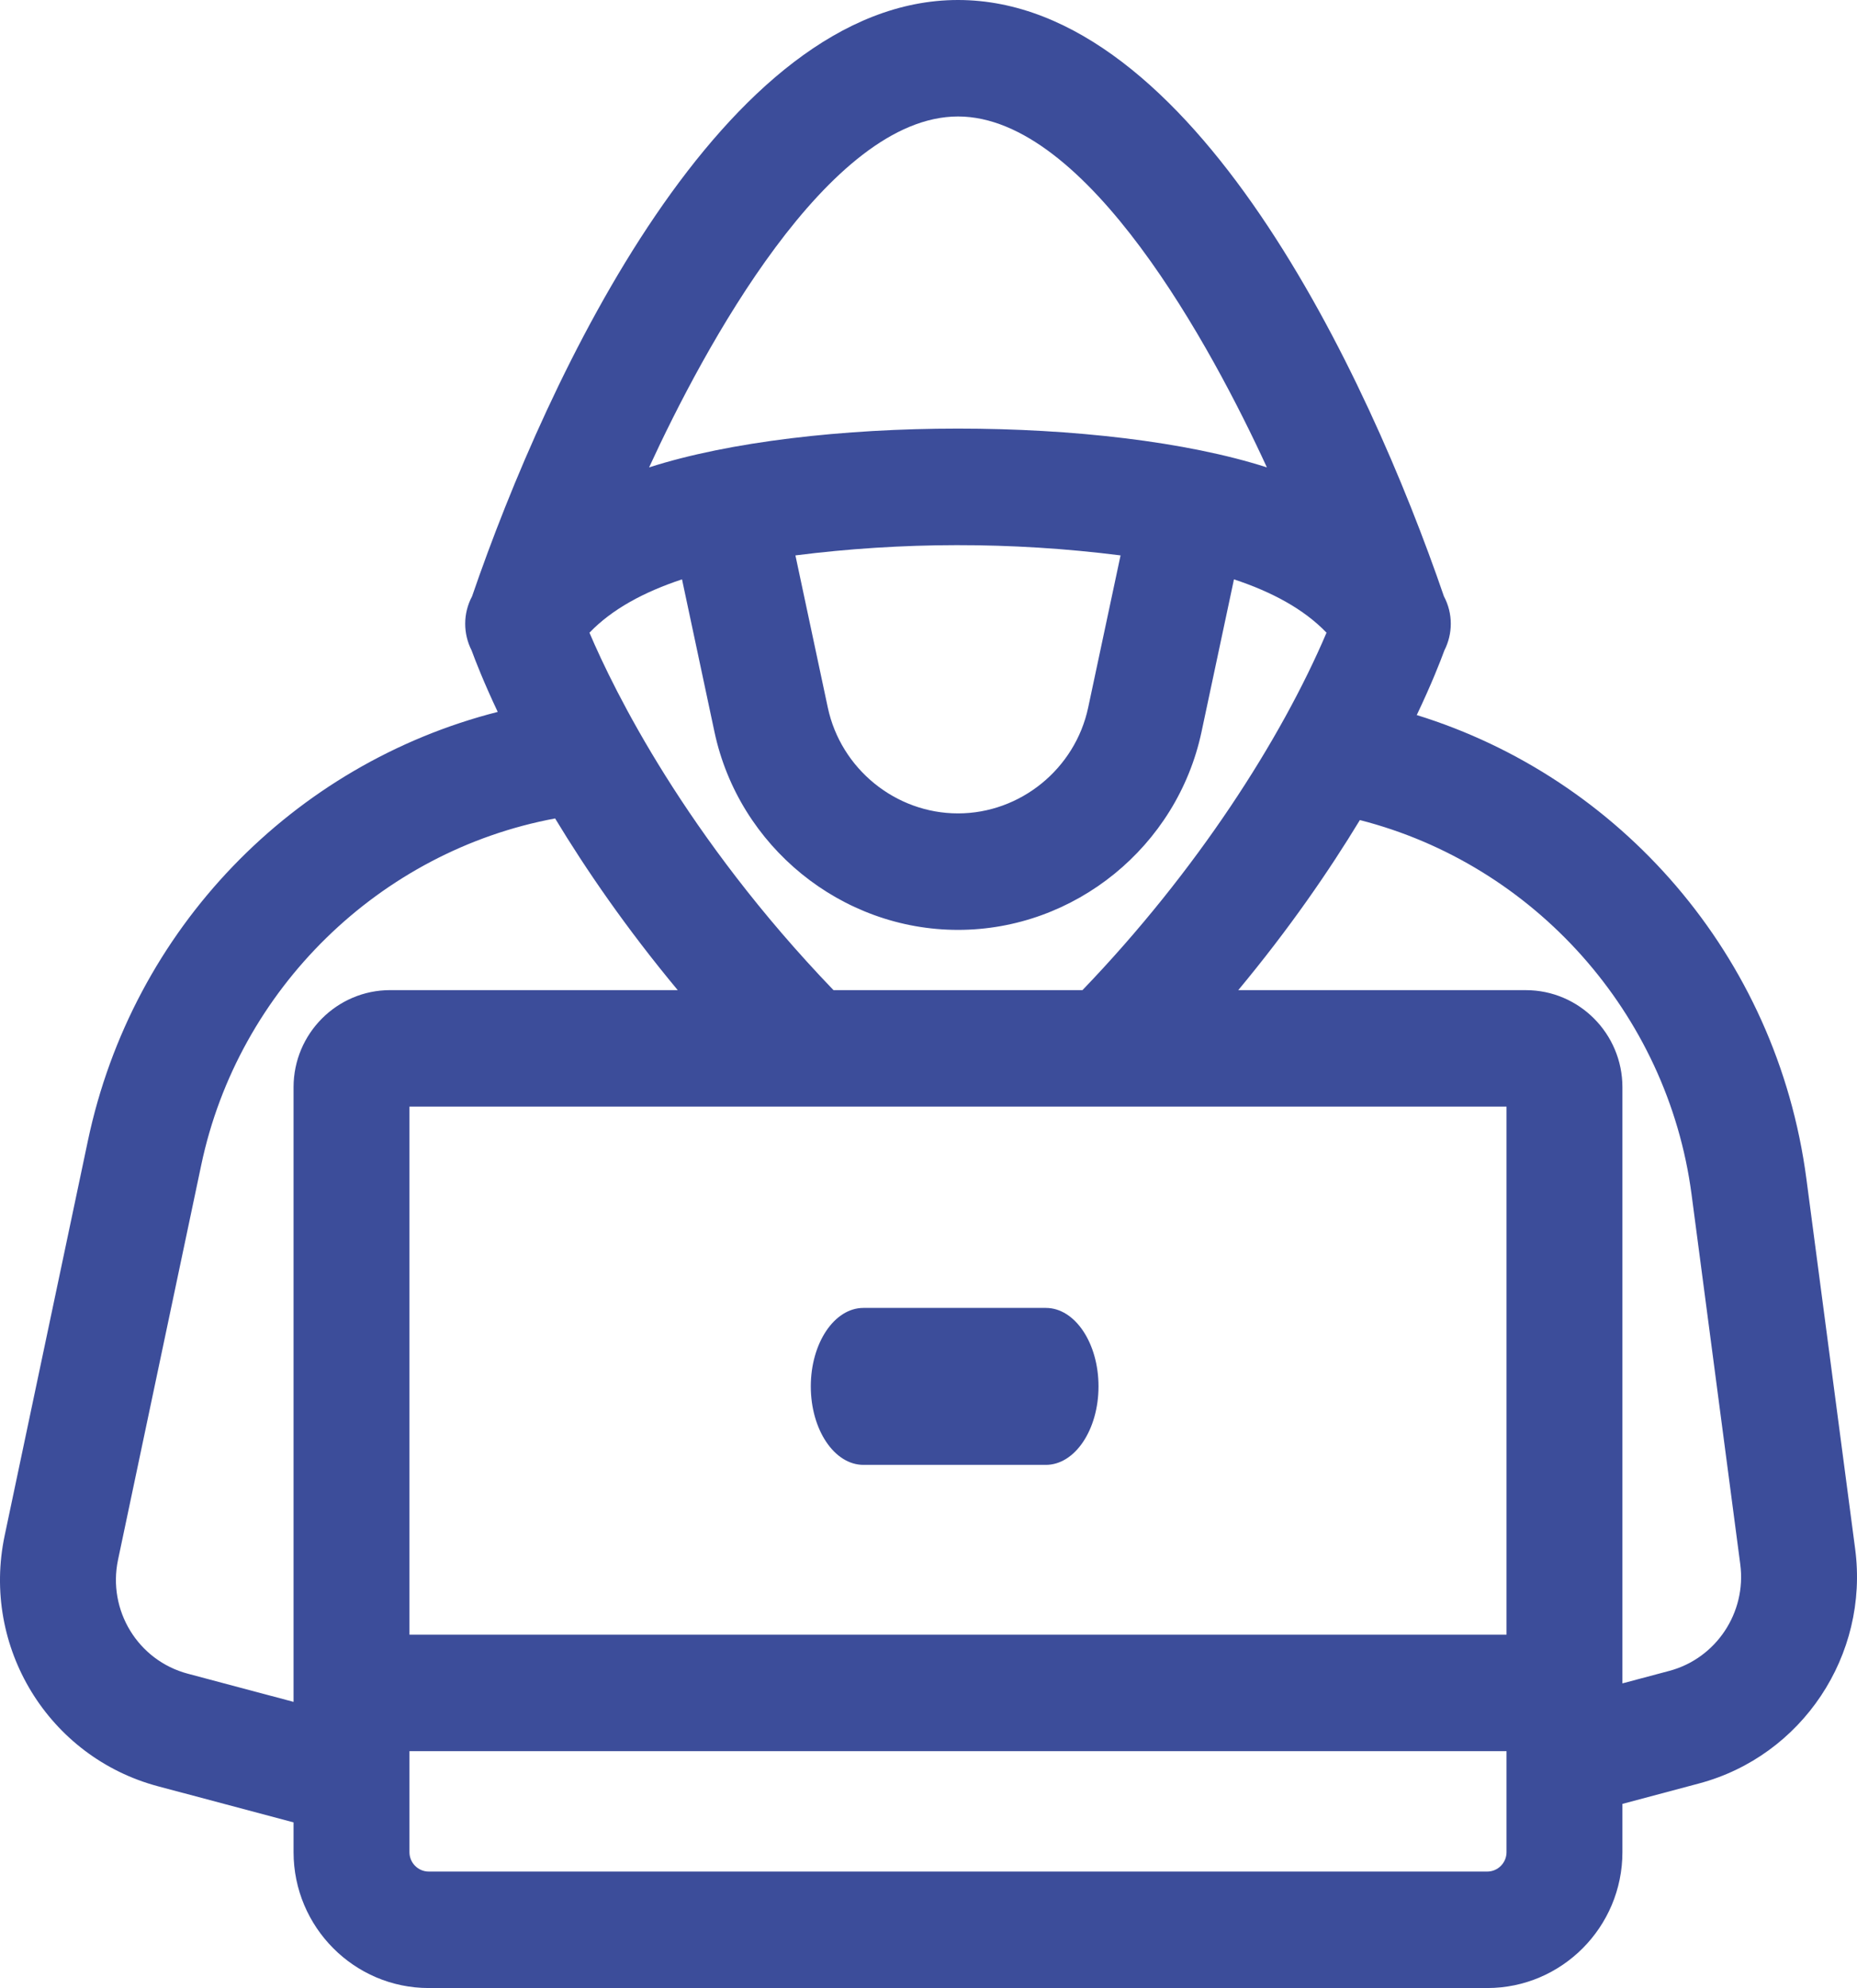<svg width="71" height="76" viewBox="0 0 71 76" fill="none" xmlns="http://www.w3.org/2000/svg">
<path fill-rule="evenodd" clip-rule="evenodd" d="M69.066 45.072L70.93 59.217C71.465 63.278 68.897 67.132 64.957 68.18L62.031 68.96V70.805C62.031 73.669 59.712 76 56.862 76H16.393C13.543 76 11.224 73.669 11.224 70.805V69.667L6.045 68.288C1.857 67.173 -0.72 62.964 0.178 58.704L3.36 43.611C5.07 35.497 11.215 29.206 19.03 27.215C18.502 26.096 18.183 25.279 18.031 24.864C17.709 24.232 17.695 23.46 18.049 22.797C20.945 14.355 27.666 0 36.628 0C45.592 0 52.302 14.33 55.207 22.798C55.56 23.46 55.547 24.231 55.224 24.864C55.067 25.293 54.73 26.154 54.168 27.336C61.905 29.727 67.936 36.49 69.066 45.072ZM15.655 62.492H57.6V42.305H15.655V62.492ZM31.868 37.852C26.211 31.967 23.485 26.414 22.537 24.187C23.405 23.283 24.628 22.628 26.076 22.148L27.317 27.981C28.251 32.365 32.166 35.548 36.628 35.548C41.089 35.548 45.004 32.365 45.938 27.981L47.179 22.148C48.627 22.627 49.85 23.283 50.718 24.187C48.982 28.262 45.759 33.304 41.387 37.851H31.868V37.852ZM42.843 21.232C38.647 20.701 34.472 20.718 30.412 21.232L31.65 27.049C32.149 29.393 34.243 31.095 36.628 31.095C39.013 31.095 41.106 29.393 41.605 27.049L42.843 21.232ZM36.628 4.453C41.58 4.453 46.351 13.329 48.438 17.868C42.28 15.889 30.969 15.891 24.817 17.868C26.902 13.334 31.674 4.453 36.628 4.453ZM4.513 59.627C4.105 61.563 5.276 63.477 7.179 63.983L11.224 65.06V41.562C11.224 39.516 12.881 37.851 14.917 37.851H25.912C23.938 35.478 22.4 33.233 21.224 31.288C14.52 32.536 9.113 37.803 7.695 44.533L4.513 59.627ZM57.6 70.805C57.6 71.214 57.269 71.547 56.862 71.547H16.393C15.986 71.547 15.655 71.214 15.655 70.805V66.945H57.6V70.805ZM62.031 64.353L63.822 63.876C65.613 63.399 66.78 61.647 66.537 59.801L64.674 45.656C63.761 38.73 58.644 33.048 51.993 31.35C50.822 33.281 49.296 35.503 47.343 37.852H58.339C60.375 37.852 62.031 39.516 62.031 41.562V64.353Z" fill="#3C4D9A"/>
<path d="M39.988 50H33.012C31.901 50 31 51.343 31 53C31 54.657 31.901 56 33.012 56H39.988C41.099 56 42 54.657 42 53C42 51.343 41.099 50 39.988 50Z" fill="#3C4D9A"/>
</svg>
